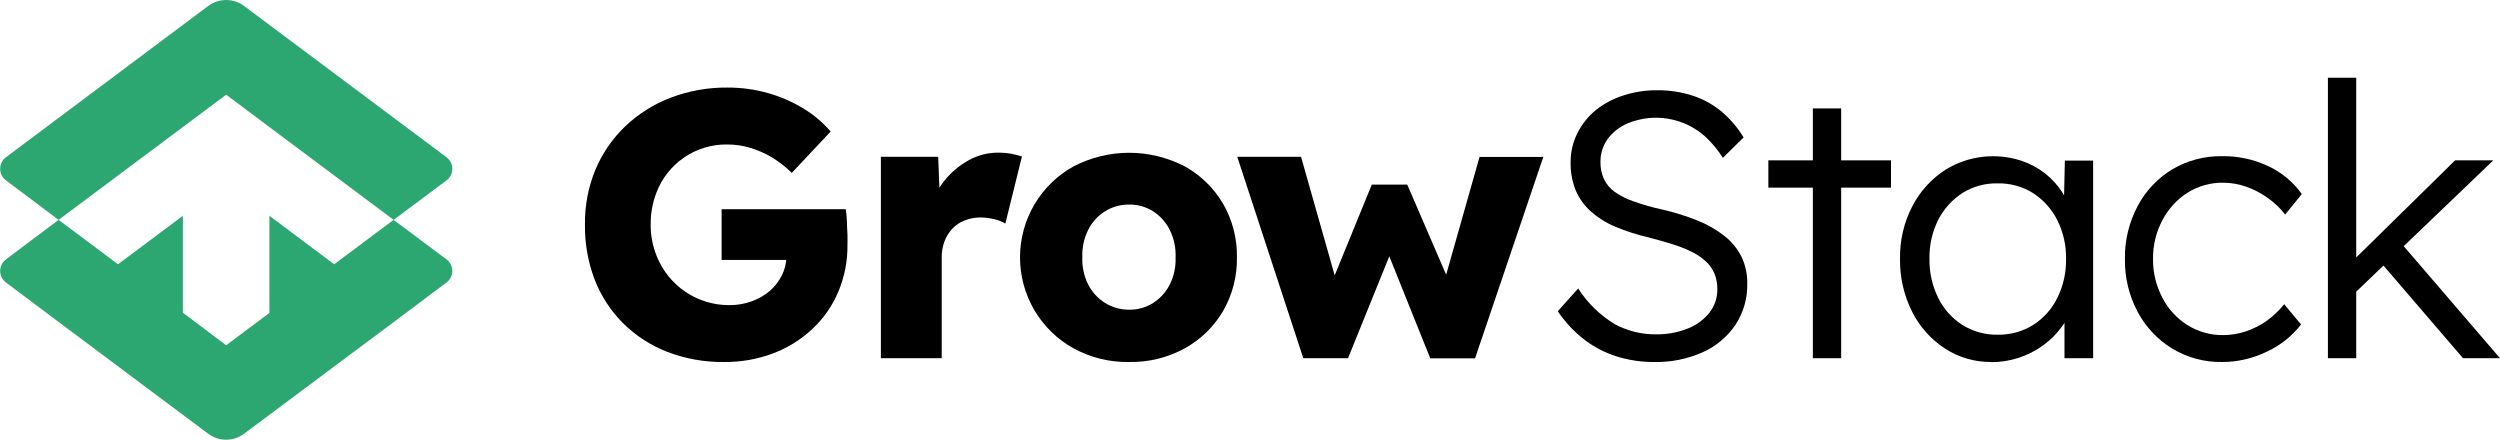 <svg width="199" height="35" viewBox="0 0 199 35" fill="none" xmlns="http://www.w3.org/2000/svg">
<g clip-path="url(#clip0_11440_9782)">
<path d="M57.65 28.815C56.092 28.838 54.544 28.56 53.09 27.998C51.774 27.486 50.578 26.706 49.575 25.708C48.592 24.716 47.824 23.529 47.322 22.223C46.799 20.831 46.541 19.352 46.562 17.864C46.544 16.379 46.825 14.905 47.386 13.531C47.927 12.229 48.731 11.052 49.746 10.077C50.788 9.079 52.018 8.3 53.364 7.786C54.819 7.229 56.366 6.952 57.924 6.97C59.025 6.966 60.122 7.119 61.18 7.424C62.168 7.705 63.113 8.122 63.989 8.661C64.79 9.147 65.509 9.758 66.121 10.47L63.027 13.76C62.559 13.3 62.04 12.894 61.481 12.55C60.948 12.229 60.379 11.973 59.786 11.787C59.163 11.593 58.515 11.496 57.863 11.501C56.648 11.487 55.458 11.848 54.453 12.536C53.449 13.223 52.679 14.204 52.247 15.345C51.94 16.148 51.787 17.003 51.794 17.864C51.786 18.731 51.951 19.592 52.277 20.395C52.742 21.553 53.543 22.544 54.577 23.239C55.611 23.933 56.828 24.299 58.072 24.288C58.672 24.292 59.267 24.19 59.831 23.987C60.35 23.801 60.832 23.526 61.256 23.174C61.653 22.834 61.98 22.419 62.218 21.952C62.465 21.481 62.595 20.957 62.598 20.425V19.662L63.259 20.689H57.441V16.654H67.321C67.369 16.953 67.399 17.255 67.412 17.558C67.412 17.94 67.447 18.322 67.458 18.673C67.469 19.024 67.458 19.307 67.458 19.486C67.475 20.776 67.224 22.055 66.721 23.242C66.248 24.357 65.547 25.359 64.665 26.185C63.764 27.026 62.71 27.683 61.56 28.121C60.311 28.592 58.985 28.828 57.65 28.815Z" fill="black"/>
<path d="M70.119 28.514V12.482H74.679L74.888 17.7L73.988 16.703C74.219 15.869 74.615 15.089 75.151 14.411C75.688 13.732 76.354 13.168 77.111 12.753C77.839 12.352 78.656 12.145 79.486 12.149C79.823 12.148 80.158 12.177 80.489 12.237C80.779 12.294 81.066 12.365 81.348 12.451L80.026 17.795C79.751 17.633 79.452 17.516 79.14 17.448C78.761 17.355 78.372 17.309 77.981 17.31C77.563 17.315 77.149 17.399 76.762 17.558C76.396 17.699 76.067 17.921 75.8 18.207C75.535 18.497 75.327 18.834 75.185 19.2C75.03 19.615 74.954 20.055 74.96 20.498V28.514H70.119Z" fill="black"/>
<path d="M89.879 28.815C88.334 28.844 86.808 28.469 85.451 27.727C84.162 27.014 83.086 25.965 82.337 24.691C81.588 23.418 81.193 21.965 81.193 20.486C81.193 19.007 81.588 17.555 82.337 16.281C83.086 15.008 84.162 13.959 85.451 13.245C86.82 12.533 88.339 12.161 89.88 12.161C91.422 12.161 92.941 12.533 94.309 13.245C95.567 13.941 96.617 14.963 97.349 16.203C98.101 17.503 98.485 18.984 98.459 20.486C98.486 21.99 98.102 23.473 97.349 24.773C96.616 26.012 95.567 27.032 94.309 27.727C92.951 28.47 91.424 28.845 89.879 28.815ZM89.879 24.651C90.559 24.664 91.227 24.475 91.801 24.109C92.367 23.744 92.823 23.232 93.124 22.628C93.453 21.964 93.608 21.227 93.576 20.486C93.608 19.738 93.453 18.994 93.124 18.322C92.826 17.713 92.369 17.197 91.801 16.829C91.228 16.462 90.559 16.272 89.879 16.284C89.195 16.274 88.523 16.464 87.944 16.829C87.37 17.193 86.906 17.71 86.607 18.322C86.279 18.992 86.124 19.733 86.154 20.479C86.122 21.219 86.278 21.956 86.607 22.62C86.909 23.227 87.372 23.74 87.944 24.101C88.523 24.468 89.195 24.659 89.879 24.651Z" fill="black"/>
<path d="M103.742 28.514L98.486 12.481H103.563L106.52 22.902L105.889 22.78L109.195 14.695H112.018L115.522 22.811L114.83 22.872L117.771 12.493H122.848L117.414 28.525H113.85L110.396 19.925L110.757 19.986L107.302 28.514H103.742Z" fill="black"/>
<path d="M131.661 28.816C130.643 28.822 129.63 28.669 128.659 28.362C127.725 28.066 126.851 27.607 126.075 27.007C125.271 26.377 124.57 25.623 124 24.774L125.623 22.961C126.362 24.115 127.354 25.085 128.522 25.797C129.548 26.35 130.698 26.631 131.862 26.614C132.706 26.623 133.543 26.469 134.328 26.159C135.01 25.899 135.61 25.461 136.069 24.892C136.487 24.36 136.71 23.699 136.7 23.022C136.706 22.599 136.63 22.178 136.476 21.785C136.321 21.418 136.09 21.089 135.799 20.819C135.467 20.512 135.092 20.255 134.686 20.056C134.195 19.815 133.687 19.612 133.166 19.449C132.596 19.271 131.962 19.09 131.266 18.907C130.347 18.699 129.448 18.411 128.579 18.048C127.866 17.751 127.206 17.338 126.626 16.826C126.11 16.361 125.7 15.79 125.425 15.151C125.142 14.44 125.005 13.679 125.022 12.914C125.015 12.119 125.196 11.334 125.55 10.623C125.9 9.912 126.396 9.283 127.006 8.78C127.66 8.256 128.405 7.858 129.202 7.604C130.074 7.318 130.987 7.176 131.904 7.184C132.887 7.174 133.865 7.326 134.8 7.634C135.633 7.915 136.406 8.35 137.08 8.917C137.753 9.496 138.331 10.178 138.79 10.94L137.141 12.566C136.743 11.932 136.262 11.354 135.712 10.849C134.884 10.117 133.868 9.632 132.78 9.451C131.692 9.269 130.575 9.398 129.556 9.822C128.924 10.086 128.375 10.518 127.967 11.07C127.588 11.601 127.388 12.241 127.397 12.895C127.388 13.357 127.48 13.816 127.667 14.238C127.86 14.649 128.154 15.004 128.522 15.269C128.99 15.594 129.502 15.851 130.042 16.032C130.787 16.298 131.549 16.515 132.322 16.681C133.28 16.898 134.219 17.192 135.13 17.559C135.896 17.861 136.614 18.273 137.262 18.781C137.828 19.221 138.29 19.781 138.615 20.422C138.937 21.092 139.097 21.828 139.082 22.571C139.109 23.731 138.784 24.872 138.151 25.843C137.505 26.8 136.607 27.557 135.556 28.03C134.331 28.577 133.001 28.846 131.661 28.816Z" fill="black"/>
<path d="M140.762 14.936V12.764H150.524V14.936H140.762ZM144.303 28.514V8.63H146.557V28.514H144.303Z" fill="black"/>
<path d="M158.511 28.815C157.202 28.829 155.917 28.456 154.818 27.743C153.703 27.015 152.801 26.003 152.203 24.811C151.549 23.51 151.219 22.069 151.242 20.612C151.214 19.142 151.555 17.689 152.234 16.387C152.854 15.205 153.771 14.206 154.894 13.489C155.788 12.945 156.789 12.602 157.828 12.483C158.867 12.363 159.919 12.471 160.913 12.798C161.591 13.026 162.225 13.367 162.79 13.806C163.333 14.234 163.8 14.75 164.173 15.333C164.539 15.898 164.797 16.528 164.933 17.188L164.272 16.856L164.363 12.783H166.613V28.514H164.333V24.651L164.933 24.269C164.782 24.897 164.505 25.488 164.12 26.006C163.713 26.566 163.222 27.059 162.665 27.468C161.457 28.354 159.999 28.83 158.504 28.827L158.511 28.815ZM159.021 26.643C160.006 26.661 160.976 26.396 161.817 25.88C162.646 25.358 163.315 24.617 163.752 23.738C164.236 22.769 164.478 21.696 164.458 20.612C164.479 19.534 164.236 18.467 163.752 17.505C163.308 16.63 162.64 15.889 161.817 15.36C160.977 14.842 160.006 14.577 159.021 14.596C158.032 14.572 157.057 14.837 156.216 15.36C155.394 15.889 154.726 16.628 154.282 17.501C153.8 18.465 153.562 19.534 153.586 20.612C153.568 21.683 153.806 22.744 154.278 23.704C154.708 24.588 155.374 25.334 156.201 25.861C157.046 26.39 158.025 26.662 159.021 26.643Z" fill="black"/>
<path d="M176.865 28.815C175.47 28.837 174.097 28.466 172.902 27.743C171.739 27.032 170.789 26.019 170.151 24.811C169.466 23.52 169.12 22.075 169.144 20.612C169.12 19.149 169.467 17.705 170.151 16.413C170.787 15.205 171.738 14.193 172.902 13.486C174.111 12.771 175.493 12.406 176.896 12.432C178.163 12.415 179.416 12.688 180.563 13.23C181.625 13.726 182.542 14.49 183.223 15.447L181.9 17.078C181.504 16.566 181.033 16.118 180.502 15.749C179.977 15.37 179.4 15.07 178.788 14.86C178.204 14.654 177.591 14.547 176.972 14.543C175.964 14.528 174.973 14.807 174.118 15.345C173.284 15.879 172.603 16.622 172.142 17.501C171.628 18.456 171.366 19.527 171.382 20.612C171.369 21.7 171.631 22.773 172.142 23.731C172.604 24.616 173.293 25.36 174.137 25.888C174.985 26.413 175.964 26.686 176.96 26.674C177.563 26.673 178.162 26.577 178.735 26.388C179.318 26.195 179.87 25.922 180.377 25.575C180.92 25.193 181.406 24.735 181.821 24.216L183.162 25.826C182.439 26.763 181.5 27.509 180.426 27.998C179.316 28.538 178.099 28.818 176.865 28.815Z" fill="black"/>
<path d="M185.302 28.514V6.188H187.555V28.514H185.302ZM187.316 23.445L187.225 20.819L195.425 12.765H198.465L187.316 23.445ZM196.056 28.514L189.448 20.819L191.04 19.25L199.001 28.514H196.056Z" fill="black"/>
<path d="M35.535 14.364L31.332 17.502L18.001 7.539L4.663 17.502L0.483 14.364C0.337 14.258 0.218 14.118 0.136 13.957C0.054 13.796 0.012 13.617 0.012 13.436C0.012 13.255 0.054 13.077 0.136 12.915C0.218 12.754 0.337 12.615 0.483 12.509L16.573 0.473C16.986 0.166 17.486 0.001 17.999 0.001C18.513 0.001 19.013 0.166 19.426 0.473L35.531 12.509C35.677 12.614 35.796 12.754 35.879 12.915C35.961 13.076 36.004 13.254 36.004 13.435C36.005 13.616 35.962 13.795 35.881 13.956C35.799 14.118 35.68 14.257 35.535 14.364Z" fill="#2DA771"/>
<path d="M35.531 20.639C35.677 20.745 35.796 20.885 35.878 21.046C35.96 21.207 36.002 21.386 36.002 21.567C36.002 21.748 35.96 21.926 35.878 22.087C35.796 22.248 35.677 22.388 35.531 22.494L31.351 25.628L19.426 34.526C19.014 34.834 18.514 35.001 17.999 35.001C17.485 35.001 16.985 34.834 16.573 34.526L4.663 25.628L0.483 22.494C0.337 22.388 0.218 22.248 0.136 22.087C0.054 21.926 0.012 21.748 0.012 21.567C0.012 21.386 0.054 21.207 0.136 21.046C0.218 20.885 0.337 20.745 0.483 20.639L4.663 17.501L9.394 21.036L14.555 17.177V24.887L18.001 27.483L21.444 24.91V17.177L26.601 21.036L31.328 17.501L35.531 20.639Z" fill="#2DA771"/>
</g>
<defs>
<clipPath id="clip0_11440_9782">
<rect width="199" height="35" fill="white"/>
</clipPath>
</defs>
</svg>
